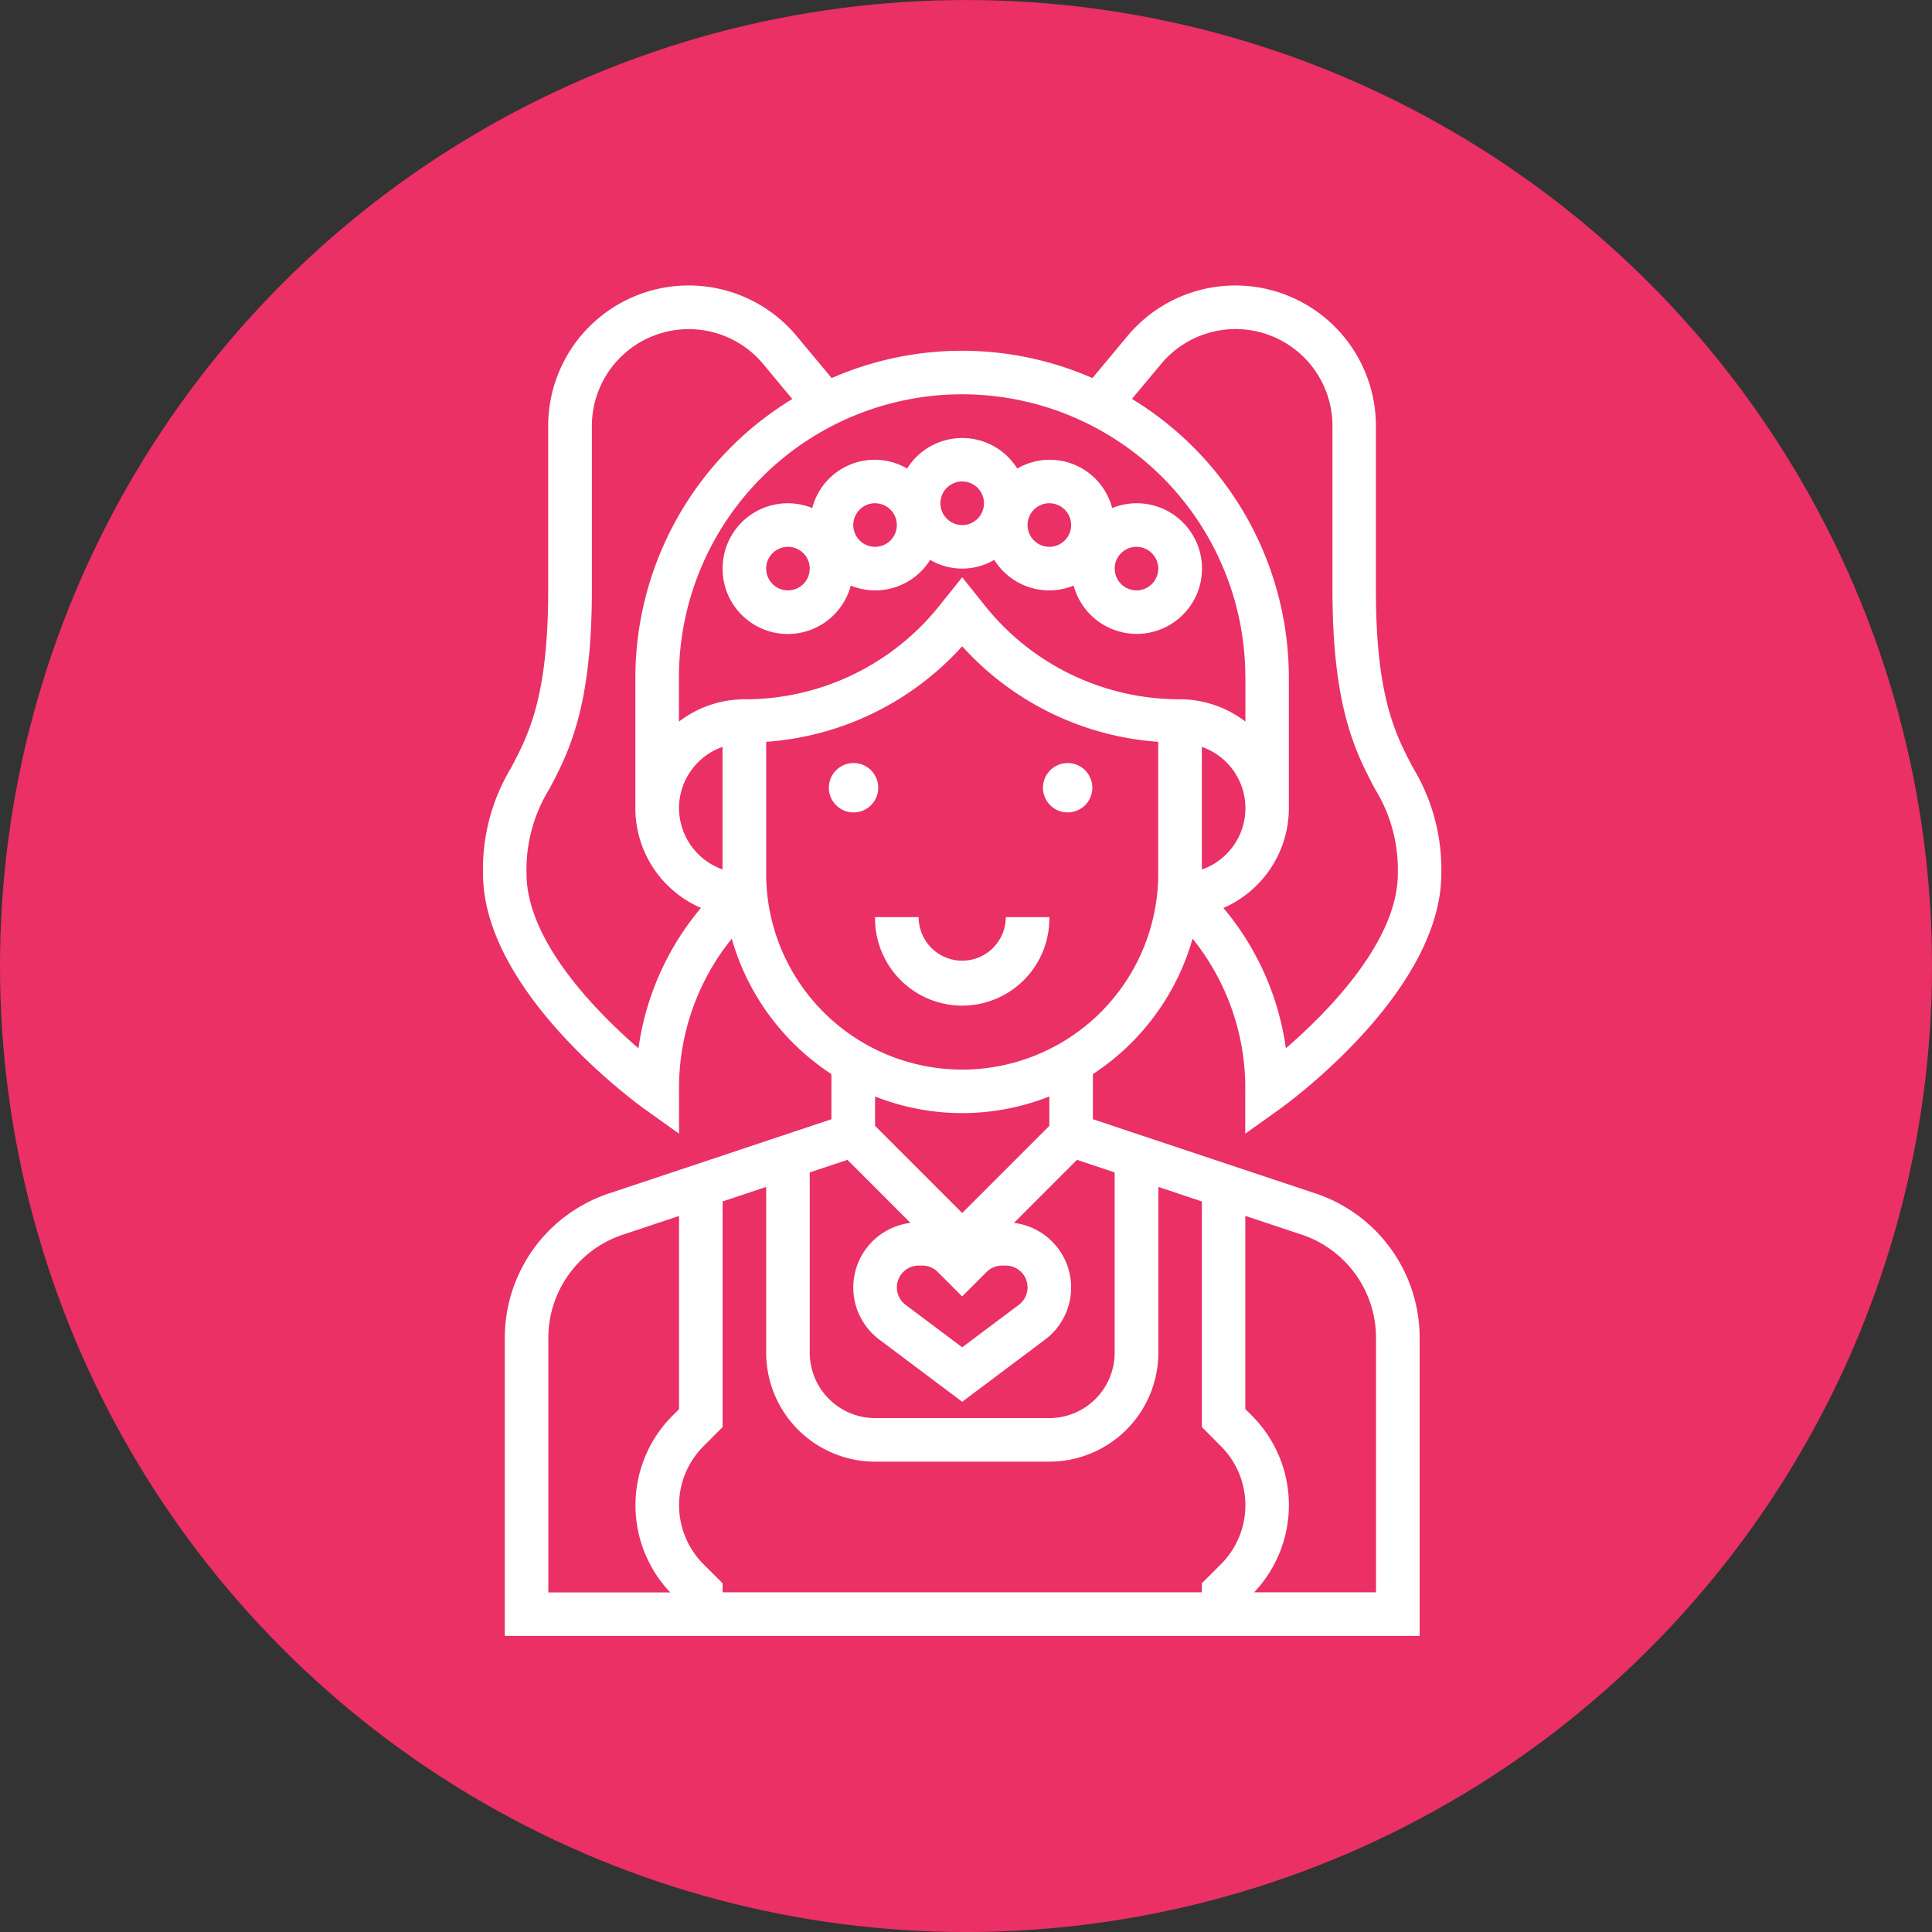 <svg xmlns="http://www.w3.org/2000/svg" width="88" height="88" viewBox="0 0 88 88">
  <rect x="0" y="0" width="88" height="88" fill="#333333" stroke="none"/>
  <g id="Grupo_53047" data-name="Grupo 53047" transform="translate(-196 -6229)">
    <g id="Grupo_53045" data-name="Grupo 53045">
      <g id="Grupo_52908" data-name="Grupo 52908" transform="translate(0 369.043)">
        <circle id="Elipse_5302" data-name="Elipse 5302" cx="44" cy="44" r="44" transform="translate(196 5859.958)" fill="#ea3065"/>
        <g id="Grupo_52912" data-name="Grupo 52912" transform="translate(138 5864.958)">
          <path id="Trazado_100563" data-name="Trazado 100563" d="M117.914,49.357,107.78,45.978V43.922a10.947,10.947,0,0,0,4.54-6.168,10.829,10.829,0,0,1,2.4,6.955v1.928l1.569-1.121c.3-.213,7.361-5.319,7.361-10.728a8.918,8.918,0,0,0-1.279-4.8c-.8-1.514-1.7-3.23-1.7-8.1V14.4a6.4,6.4,0,0,0-11.312-4.1l-1.6,1.92a14.795,14.795,0,0,0-11.877,0l-1.6-1.92a6.4,6.4,0,0,0-11.313,4.1V21.89c0,4.871-.9,6.588-1.7,8.1A8.919,8.919,0,0,0,80,34.788C80,40.2,87.06,45.3,87.361,45.516l1.569,1.121V44.709a10.823,10.823,0,0,1,2.4-6.954,10.947,10.947,0,0,0,4.54,6.168v2.056L85.741,49.357a6.934,6.934,0,0,0-4.748,6.587V69.513h41.67V55.944a6.934,6.934,0,0,0-4.748-6.587Zm-4.3,11.517a3.8,3.8,0,0,1,0,5.371l-.872.872v.411H90.914v-.411l-.872-.872a3.8,3.8,0,0,1,0-5.371L90.914,60V49.723l1.984-.662v7.553a4.966,4.966,0,0,0,4.961,4.961H105.8a4.966,4.966,0,0,0,4.961-4.961V49.062l1.984.662V60Zm-.872-26.269V29.018a2.958,2.958,0,0,1,0,5.587Zm-1.85-23.033a4.413,4.413,0,0,1,7.8,2.825V21.89c0,5.361,1.068,7.392,1.925,9.025a7,7,0,0,1,1.052,3.873c0,3.077-3.175,6.294-5.1,7.96a12.608,12.608,0,0,0-2.845-6.393,4.964,4.964,0,0,0,2.982-4.543V25.859a14.87,14.87,0,0,0-7.148-12.69Zm3.835,14.286v2.01a4.909,4.909,0,0,0-2.976-1.018,11.338,11.338,0,0,1-8.9-4.277l-1.024-1.279L100.8,22.574a11.334,11.334,0,0,1-8.9,4.277,4.909,4.909,0,0,0-2.976,1.018v-2.01a12.9,12.9,0,0,1,25.8,0Zm-25.8,5.953a2.972,2.972,0,0,1,1.984-2.794V34.6A2.97,2.97,0,0,1,88.929,31.811ZM87.082,42.748c-1.923-1.666-5.1-4.883-5.1-7.96a7,7,0,0,1,1.052-3.873c.857-1.632,1.925-3.664,1.925-9.025V14.4a4.413,4.413,0,0,1,7.8-2.825l1.329,1.6a14.87,14.87,0,0,0-7.148,12.69v5.953a4.948,4.948,0,0,0,2.988,4.535A12.623,12.623,0,0,0,87.082,42.748Zm5.816-7.96v-6a13.281,13.281,0,0,0,8.929-4.352,13.281,13.281,0,0,0,8.929,4.352v6a8.929,8.929,0,1,1-17.859,0ZM101.827,45.7a10.841,10.841,0,0,0,3.969-.758v1.339l-3.969,3.969-3.969-3.969V44.943A10.841,10.841,0,0,0,101.827,45.7Zm-1.814,6.945a1,1,0,0,1,.7.291l1.112,1.112,1.112-1.112a1,1,0,0,1,.7-.291h.171a.993.993,0,0,1,.6,1.786l-2.581,1.935-2.581-1.935a.993.993,0,0,1,.6-1.786ZM96.6,47.828,99.47,50.7a2.965,2.965,0,0,0-1.413,5.319l3.77,2.829,3.77-2.829a2.965,2.965,0,0,0-1.413-5.319l2.871-2.871,1.716.572v8.214a2.98,2.98,0,0,1-2.976,2.976H97.859a2.98,2.98,0,0,1-2.976-2.976V48.4ZM82.976,55.944a4.954,4.954,0,0,1,3.392-4.706l2.561-.853v8.8l-.291.291a5.771,5.771,0,0,0-.108,8.057H82.976Zm37.7,11.584h-5.554a5.771,5.771,0,0,0-.108-8.057l-.291-.291v-8.8l2.561.853a4.955,4.955,0,0,1,3.392,4.706Z" transform="translate(0 0)" fill="#fff"/>
          <circle id="Elipse_3943" data-name="Elipse 3943" cx="1.125" cy="1.125" r="1.125" transform="translate(95.753 29.754)" fill="#fff"/>
          <circle id="Elipse_3944" data-name="Elipse 3944" cx="1.125" cy="1.125" r="1.125" transform="translate(105.505 29.754)" fill="#fff"/>
          <path id="Trazado_100564" data-name="Trazado 100564" d="M231.937,240h-1.984a1.984,1.984,0,1,1-3.969,0H224a3.969,3.969,0,1,0,7.937,0Z" transform="translate(-126.141 -203.228)" fill="#fff"/>
          <path id="Trazado_100565" data-name="Trazado 100565" d="M168,69.953a2.969,2.969,0,0,0,5.838.774,2.949,2.949,0,0,0,3.616-1.172,2.876,2.876,0,0,0,2.919,0,2.949,2.949,0,0,0,3.616,1.172,2.975,2.975,0,1,0,1.754-3.532,2.938,2.938,0,0,0-4.321-1.8,2.96,2.96,0,0,0-5.018,0,2.938,2.938,0,0,0-4.321,1.8A2.967,2.967,0,0,0,168,69.953Zm18.851-.992a.992.992,0,1,1-.992.992A.993.993,0,0,1,186.851,68.961Zm-3.969-1.984a.992.992,0,1,1-.992.992A.992.992,0,0,1,182.882,66.976Zm-3.969-.992a.992.992,0,1,1-.992.992A.993.993,0,0,1,178.914,65.984Zm-3.969.992a.992.992,0,1,1-.992.992A.993.993,0,0,1,174.945,66.976Zm-2.976,2.976a.992.992,0,1,1-.992-.992A.992.992,0,0,1,171.969,69.953Z" transform="translate(-77.086 -49.055)" fill="#fff"/>
        </g>
      </g>
    </g>
  </g>
</svg>
